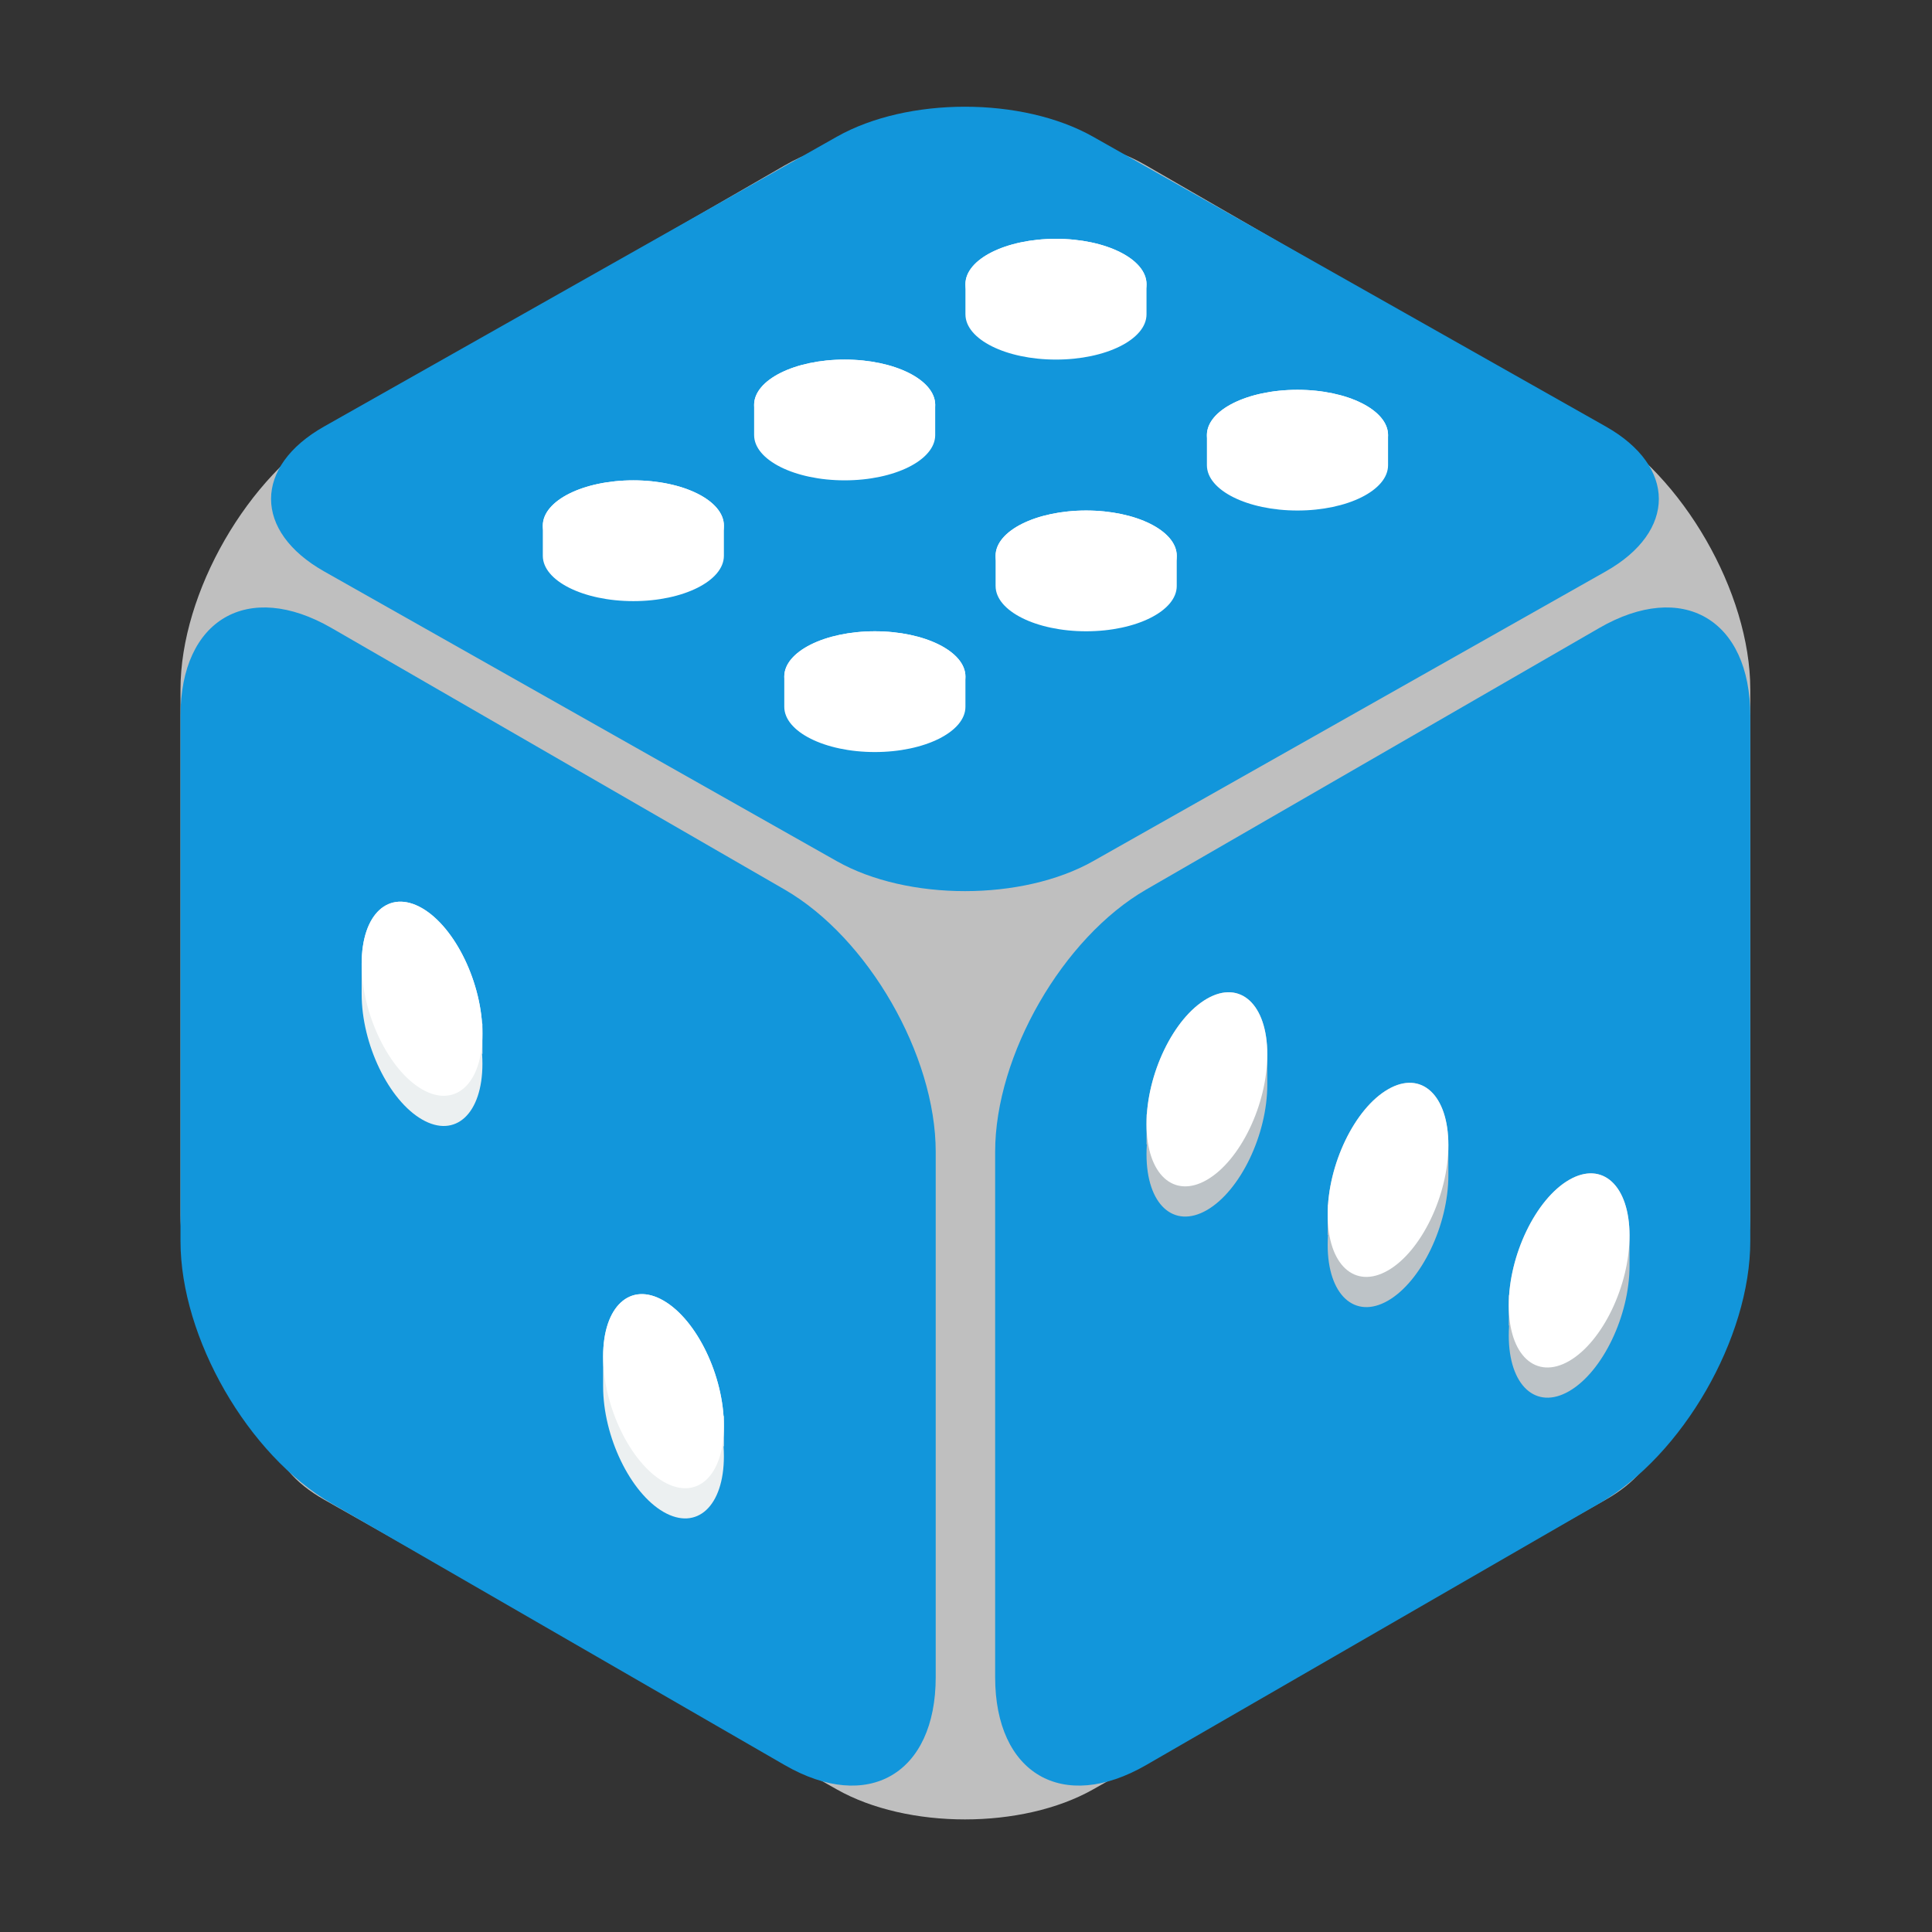 <?xml version="1.0" standalone="no"?><!DOCTYPE svg PUBLIC "-//W3C//DTD SVG 1.1//EN" "http://www.w3.org/Graphics/SVG/1.1/DTD/svg11.dtd"><svg t="1651220607485" class="icon" viewBox="0 0 1024 1024" version="1.1" xmlns="http://www.w3.org/2000/svg" p-id="21154" data-spm-anchor-id="a313x.7781069.0.i25" xmlns:xlink="http://www.w3.org/1999/xlink" width="200" height="200"><rect x="0" y="0" width="1024" height="1024" fill="#333333" stroke="none"/><defs><style type="text/css"></style></defs><path d="M881.91 700.834l-16.226 28.132c21.688 20.836 17.008 47.992-14.594 65.876L579.372 948.42c-37.532 21.21-98.352 21.21-135.86 0l-271.72-153.578c-31.766-17.954-36.344-45.344-14.29-66.18l-16.046-27.828c-26.984 0.64-45.79-20.132-45.79-57.086V365.342c0-51.25 35.844-113.492 80.062-139.016l240.156-138.64c44.226-25.524 80.062-4.688 80.062 46.562v120.344h31.5V134.248c0-51.25 35.836-72.086 80.024-46.562l240.156 138.64c44.226 25.524 80.062 87.766 80.062 139.016v278.406c0.004 36.954-18.802 57.726-45.778 57.086z" fill="#bfbfbf" p-id="21155" data-spm-anchor-id="a313x.7781069.0.i31" class="selected"></path><path d="M175.73 332.858l240.156 138.64c44.226 25.524 80.062 87.774 80.062 139.024V888.92c0 51.25-35.836 72.124-80.062 46.602L175.73 796.88c-44.218-25.554-80.062-87.766-80.062-139.054V379.458c0-51.25 35.844-72.124 80.062-46.6z" fill="#1296db" p-id="21156" data-spm-anchor-id="a313x.7781069.0.i29" class=""></path><path d="M847.628 332.858l-240.156 138.64c-44.188 25.524-80.024 87.774-80.024 139.024V888.92c0 51.25 35.836 72.124 80.024 46.602l240.156-138.64c44.226-25.554 80.062-87.766 80.062-139.054V379.458c0.002-51.25-35.834-72.124-80.062-46.6z" fill="#1296db" p-id="21157" data-spm-anchor-id="a313x.7781069.0.i24" class=""></path><path d="M579.372 72.474l271.718 153.578c37.508 21.21 37.508 55.594 0 76.804l-271.718 153.578c-37.532 21.18-98.352 21.18-135.86 0l-271.72-153.576c-37.5-21.21-37.5-55.594 0-76.804l271.718-153.578c37.51-21.212 98.33-21.212 135.862-0.002z" fill="#1296db" p-id="21158" data-spm-anchor-id="a313x.7781069.0.i22" class=""></path><path d="M223.692 593.342c-17.688-10.18-32.008-39.946-32.008-66.454 0-26.5 14.32-39.742 32.008-29.524 17.68 10.18 32 39.946 32 66.454s-14.32 39.742-32 29.524z m127.984 208.016c-17.648-10.21-32.008-39.976-32.008-66.484s14.36-39.71 32.008-29.532c17.68 10.218 32 39.984 32 66.492s-14.32 39.71-32 29.524z m-127.984-224c-17.688-10.21-32.008-39.976-32.008-66.484s14.32-39.71 32.008-29.532c17.68 10.218 32 39.984 32 66.492s-14.32 39.71-32 29.524z m127.984 207.984c-17.648-10.18-32.008-39.946-32.008-66.454s14.36-39.742 32.008-29.532c17.68 10.188 32 39.954 32 66.454 0 26.548-14.32 39.742-32 29.532zM191.684 526.584V510.6l64.008 32.008v15.984l-64.008-32.008zM319.668 734.6v-16.016l64.008 32v16.024L319.668 734.6z" fill="#ECF0F1" p-id="21159"></path><path d="M223.692 577.358c-17.688-10.21-32.008-39.976-32.008-66.484s14.32-39.71 32.008-29.532c17.68 10.218 32 39.984 32 66.492s-14.32 39.71-32 29.524z m127.984 207.984c-17.648-10.18-32.008-39.946-32.008-66.454s14.36-39.742 32.008-29.532c17.68 10.188 32 39.954 32 66.454 0 26.548-14.32 39.742-32 29.532z" fill="#ffffff" p-id="21160" data-spm-anchor-id="a313x.7781069.0.i28" class=""></path><path d="M639.684 641.374c-17.68 10.18-32.008-3.024-32.008-29.532s14.328-56.274 32.008-66.484c17.68-10.218 32.008 3.016 32.008 29.524s-14.328 56.272-32.008 66.492z m96.016 47.984c-17.688 10.188-32.008-3.016-32.008-29.524s14.32-56.274 32.008-66.492c17.648-10.18 31.968 3.024 31.968 29.532s-14.32 56.272-31.968 66.484z m95.976 47.992c-17.68 10.218-32-3.024-32-29.524 0-26.508 14.32-56.274 32-66.454 17.688-10.218 32.008 2.984 32.008 29.492 0 26.54-14.32 56.266-32.008 66.486z m-191.992-112c-17.68 10.218-32.008-3.024-32.008-29.524 0-26.508 14.328-56.274 32.008-66.454 17.68-10.218 32.008 2.984 32.008 29.492 0 26.54-14.328 56.274-32.008 66.486z m96.016 47.992c-17.688 10.21-32.008-2.984-32.008-29.532 0-26.508 14.32-56.266 32.008-66.454 17.648-10.21 31.968 3.024 31.968 29.532s-14.32 56.274-31.968 66.454z m95.976 48.024c-17.68 10.18-32-3.024-32-29.532 0-26.5 14.32-56.266 32-66.484 17.688-10.21 32.008 3.024 32.008 29.532 0 26.498-14.32 56.264-32.008 66.484z m-224-114.782V590.6l64.016-32.008v15.984l-64.016 32.008z m96.016 48.024v-16.024l63.976-32v16.016l-63.976 32.008z m95.984 47.992v-16.024l64.008-31.968v15.984L799.676 702.6z" fill="#BDC3C7" p-id="21161"></path><path d="M639.684 625.35c-17.68 10.218-32.008-3.024-32.008-29.524 0-26.508 14.328-56.274 32.008-66.454 17.68-10.218 32.008 2.984 32.008 29.492 0 26.54-14.328 56.274-32.008 66.486z m96.016 47.992c-17.688 10.21-32.008-2.984-32.008-29.532 0-26.508 14.32-56.266 32.008-66.454 17.648-10.21 31.968 3.024 31.968 29.532s-14.32 56.274-31.968 66.454z m95.976 48.024c-17.68 10.18-32-3.024-32-29.532 0-26.5 14.32-56.266 32-66.484 17.688-10.21 32.008 3.024 32.008 29.532 0 26.498-14.32 56.264-32.008 66.484z" p-id="21162" data-spm-anchor-id="a313x.7781069.0.i26" class="" fill="#ffffff"></path><path d="M559.692 190.584c-26.508 0-47.992-10.718-47.992-23.992s21.484-24 47.992-24 47.984 10.726 47.984 24-21.476 23.992-47.984 23.992z m127.984 80c-26.508 0-47.992-10.726-47.992-24 0-13.234 21.484-23.992 47.992-23.992s48.024 10.758 48.024 23.992c0 13.274-21.516 24-48.024 24z m-239.984-15.992c-26.508 0-47.992-10.758-47.992-23.992 0-13.274 21.484-23.992 47.992-23.992 26.5 0 47.984 10.718 47.984 23.992 0 13.234-21.484 23.992-47.984 23.992z m127.984 80c-26.508 0-47.992-10.758-47.992-24 0-13.266 21.484-23.992 47.992-23.992s48.024 10.726 48.024 23.992c0 13.242-21.516 24-48.024 24z m-239.984-15.984c-26.508 0-47.992-10.758-47.992-24.032 0-13.234 21.484-23.992 47.992-23.992s47.984 10.758 47.984 23.992c0 13.274-21.476 24.032-47.984 24.032z m127.984 79.992c-26.508 0-47.992-10.758-47.992-23.992 0-13.274 21.484-24.032 47.992-24.032s48.024 10.758 48.024 24.032c0 13.234-21.516 23.992-48.024 23.992z m96.016-224c-26.508 0-47.992-10.758-47.992-23.992 0-13.274 21.484-24.032 47.992-24.032s47.984 10.758 47.984 24.032c0 13.234-21.476 23.992-47.984 23.992z m127.984 79.992c-26.508 0-47.992-10.758-47.992-23.992 0-13.274 21.484-23.992 47.992-23.992s48.024 10.718 48.024 23.992c0 13.234-21.516 23.992-48.024 23.992z m-239.984-16.016c-26.508 0-47.992-10.726-47.992-23.992 0-13.242 21.484-24 47.992-24 26.5 0 47.984 10.758 47.984 24 0 13.266-21.484 23.992-47.984 23.992z m127.984 80.032c-26.508 0-47.992-10.758-47.992-24.032 0-13.234 21.484-23.992 47.992-23.992s48.024 10.758 48.024 23.992c0 13.274-21.516 24.032-48.024 24.032z m-239.984-16.024c-26.508 0-47.992-10.726-47.992-23.992 0-13.274 21.484-24 47.992-24s47.984 10.726 47.984 24c0 13.266-21.476 23.992-47.984 23.992z m127.984 80c-26.508 0-47.992-10.726-47.992-24 0-13.234 21.484-23.992 47.992-23.992s48.024 10.758 48.024 23.992c0 13.274-21.516 24-48.024 24z m-175.976-88.008v-15.984h95.976v15.984H287.7z m127.984 80.032v-16.024h96.016v16.024h-96.016zM399.7 230.6v-16.016h95.976v16.016H399.7z m127.984 79.992v-16.016h96.016v16.016h-96.016z m-15.984-144v-15.984h95.976v15.984H511.7z m127.984 79.992V230.6h96.016v15.984h-96.016z" fill="#FFFFFF" p-id="21163" data-spm-anchor-id="a313x.7781069.0.i30" class=""></path><path d="M559.692 174.6c-26.508 0-47.992-10.758-47.992-23.992 0-13.274 21.484-24.032 47.992-24.032s47.984 10.758 47.984 24.032c0 13.234-21.476 23.992-47.984 23.992z m127.984 79.992c-26.508 0-47.992-10.758-47.992-23.992 0-13.274 21.484-23.992 47.992-23.992s48.024 10.718 48.024 23.992c0 13.234-21.516 23.992-48.024 23.992z m-239.984-16.016c-26.508 0-47.992-10.726-47.992-23.992 0-13.242 21.484-24 47.992-24 26.5 0 47.984 10.758 47.984 24 0 13.266-21.484 23.992-47.984 23.992z m127.984 80.032c-26.508 0-47.992-10.758-47.992-24.032 0-13.234 21.484-23.992 47.992-23.992s48.024 10.758 48.024 23.992c0 13.274-21.516 24.032-48.024 24.032z m-239.984-16.024c-26.508 0-47.992-10.726-47.992-23.992 0-13.274 21.484-24 47.992-24s47.984 10.726 47.984 24c0 13.266-21.476 23.992-47.984 23.992z m127.984 80c-26.508 0-47.992-10.726-47.992-24 0-13.234 21.484-23.992 47.992-23.992s48.024 10.758 48.024 23.992c0 13.274-21.516 24-48.024 24z" fill="#ffffff" p-id="21164" data-spm-anchor-id="a313x.7781069.0.i23" class=""></path></svg>
